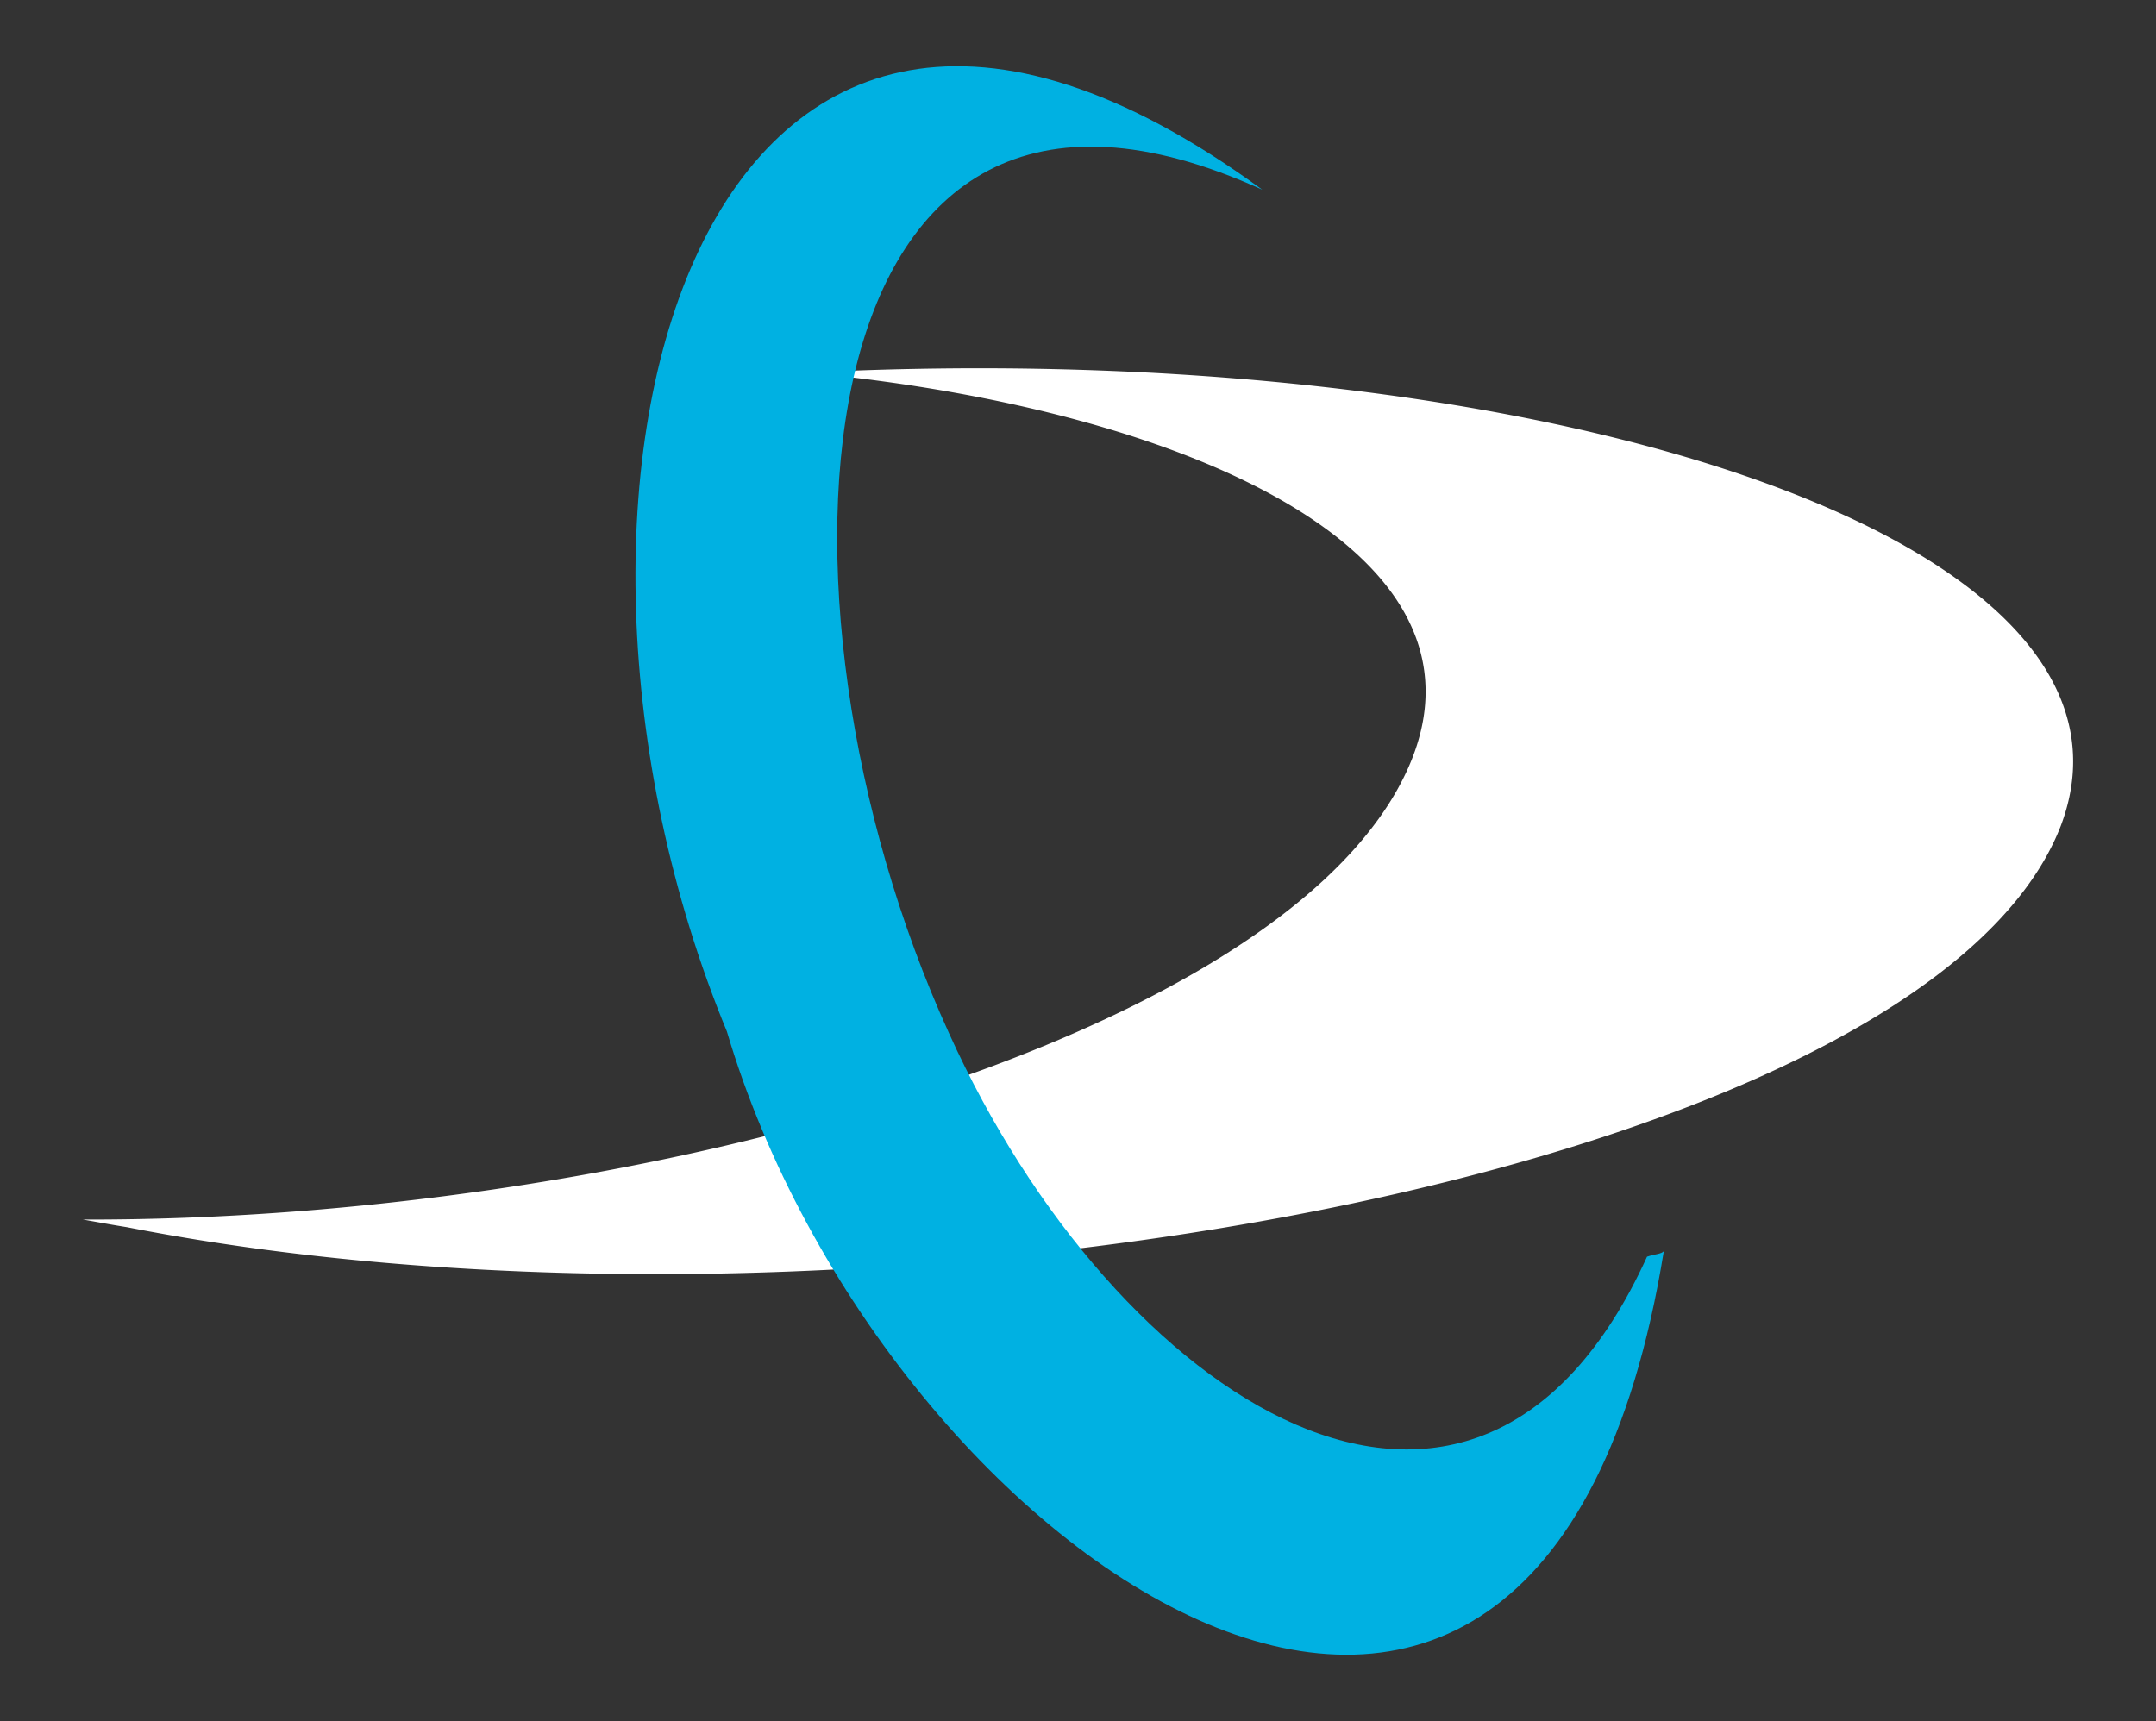 <svg id="Ebene_1" data-name="Ebene 1" xmlns="http://www.w3.org/2000/svg" viewBox="0 0 130 103.8"><rect x="0" y="0" width="130" height="103.8" fill="#333333" stroke="none"/><defs><style>.cls-1{fill:#fff;}.cls-2{fill:#00b1e2;}</style></defs><title>DataCite-Logo</title><path class="cls-1" d="M5,73.55c.86.15,1.64.3,2.65.46C51.2,82.55,116,71,124.25,49.83c6.5-17.07-30-29.06-72.72-27.48a14,14,0,0,0-2.5.16C71.78,24.72,92.28,33.7,84.14,47.82,75.22,63.26,37.32,73.63,5,73.55"/><path class="cls-2" d="M100.32,75.47C92.88,121.28,53.25,94,43.83,62.21,30.2,29.15,42.17-13.4,76.11,11.44,48-1.35,45.17,35.89,57.23,62.33c10,22.1,31.7,36.3,42.08,13.46.47-.16.86-.16,1-.32"/></svg>